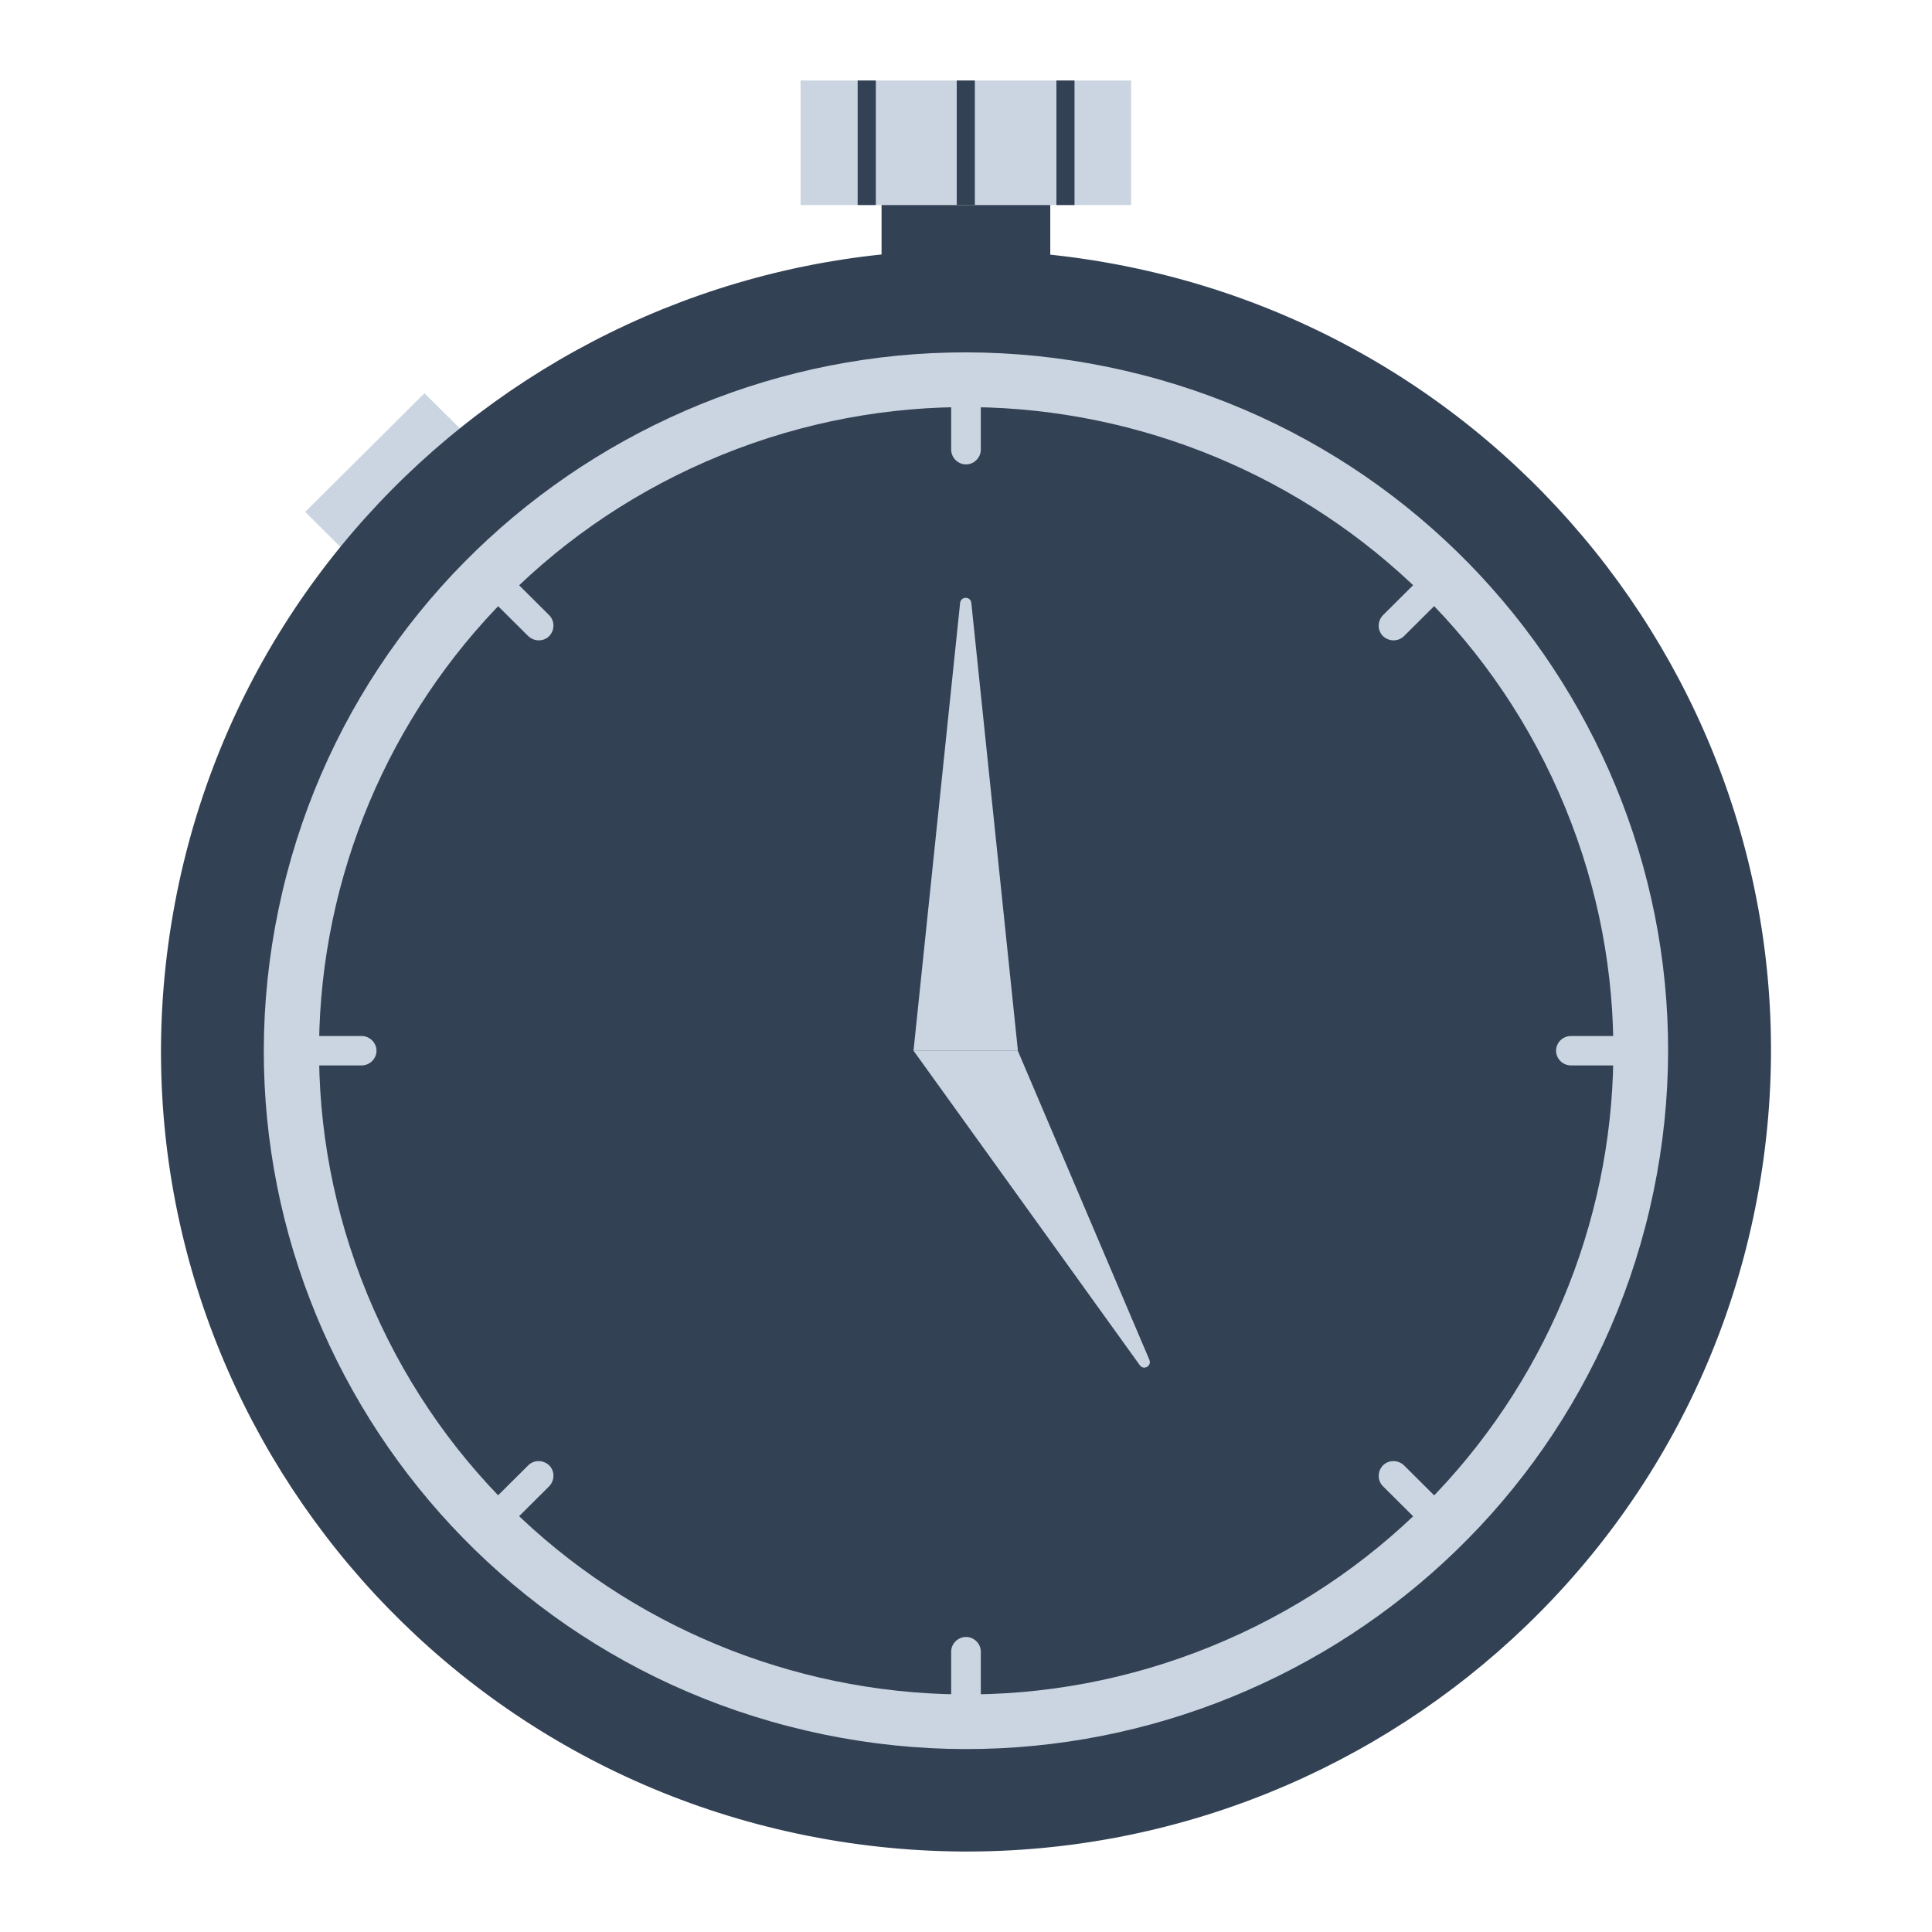 <svg width="24" height="24" viewBox="0 0 24 24" fill="none" xmlns="http://www.w3.org/2000/svg"><path d="M14.051 1H9.945V2.547H14.051V1Z" fill="#CBD5E1"></path><path d="M10.88 1H10.654V2.547H10.88V1Z" fill="#334155"></path><path d="M12.11 1H11.885V2.547H12.11V1Z" fill="#334155"></path><path d="M13.348 1H13.123V2.547H13.348V1Z" fill="#334155"></path><path d="M13.047 2.547H10.951V3.405H13.047V2.547Z" fill="#334155"></path><path d="M5.273 4.885L3.791 6.359L4.401 6.966L5.884 5.492L5.273 4.885Z" fill="#CBD5E1"></path><path d="M21.872 14.632C22.748 9.209 19.039 4.106 13.586 3.235C8.134 2.363 3.004 6.053 2.128 11.476C1.252 16.898 4.961 22.001 10.414 22.873C15.866 23.744 20.996 20.055 21.872 14.632Z" fill="#334155"></path><path d="M20.492 15.022C21.586 10.357 18.67 5.694 13.98 4.606C9.29 3.518 4.601 6.417 3.507 11.082C2.413 15.747 5.328 20.411 10.018 21.499C14.709 22.587 19.398 19.687 20.492 15.022Z" fill="#CBD5E1"></path><path d="M15.23 20.374C19.296 18.601 21.146 13.886 19.363 9.842C17.58 5.799 12.839 3.959 8.774 5.732C4.709 7.505 2.859 12.22 4.642 16.264C6.424 20.307 11.165 22.147 15.23 20.374Z" fill="#334155"></path><path d="M12.645 13.053H11.348L11.927 7.489C11.937 7.406 12.056 7.406 12.066 7.489L12.645 13.053Z" fill="#CBD5E1"></path><path d="M12.645 13.052H11.348L14.159 16.959C14.207 17.027 14.31 16.969 14.278 16.892L12.642 13.049L12.645 13.052Z" fill="#CBD5E1"></path><path d="M12 5.769C11.9 5.769 11.816 5.685 11.816 5.586V4.715H12.184V5.586C12.184 5.685 12.1 5.769 12 5.769Z" fill="#CBD5E1"></path><path d="M17.18 7.902C17.109 7.831 17.109 7.716 17.18 7.642L17.798 7.027L18.059 7.287L17.441 7.902C17.37 7.972 17.254 7.972 17.18 7.902Z" fill="#CBD5E1"></path><path d="M19.33 13.053C19.33 12.95 19.414 12.87 19.514 12.87H20.39V13.235H19.514C19.414 13.235 19.33 13.152 19.33 13.053Z" fill="#CBD5E1"></path><path d="M17.18 18.203C17.251 18.133 17.367 18.133 17.441 18.203L18.059 18.818L17.798 19.078L17.18 18.463C17.109 18.392 17.109 18.277 17.18 18.203Z" fill="#CBD5E1"></path><path d="M12 20.335C12.1 20.335 12.184 20.418 12.184 20.517V21.389H11.816V20.517C11.816 20.418 11.9 20.335 12 20.335Z" fill="#CBD5E1"></path><path d="M6.822 18.203C6.893 18.274 6.893 18.389 6.822 18.463L6.204 19.078L5.943 18.818L6.562 18.203C6.632 18.133 6.748 18.133 6.822 18.203Z" fill="#CBD5E1"></path><path d="M4.677 13.053C4.677 13.152 4.593 13.235 4.493 13.235H3.617V12.87H4.493C4.593 12.87 4.677 12.953 4.677 13.053Z" fill="#CBD5E1"></path><path d="M6.822 7.902C6.752 7.972 6.636 7.972 6.562 7.902L5.943 7.287L6.204 7.027L6.822 7.642C6.893 7.713 6.893 7.828 6.822 7.902Z" fill="#CBD5E1"></path></svg>